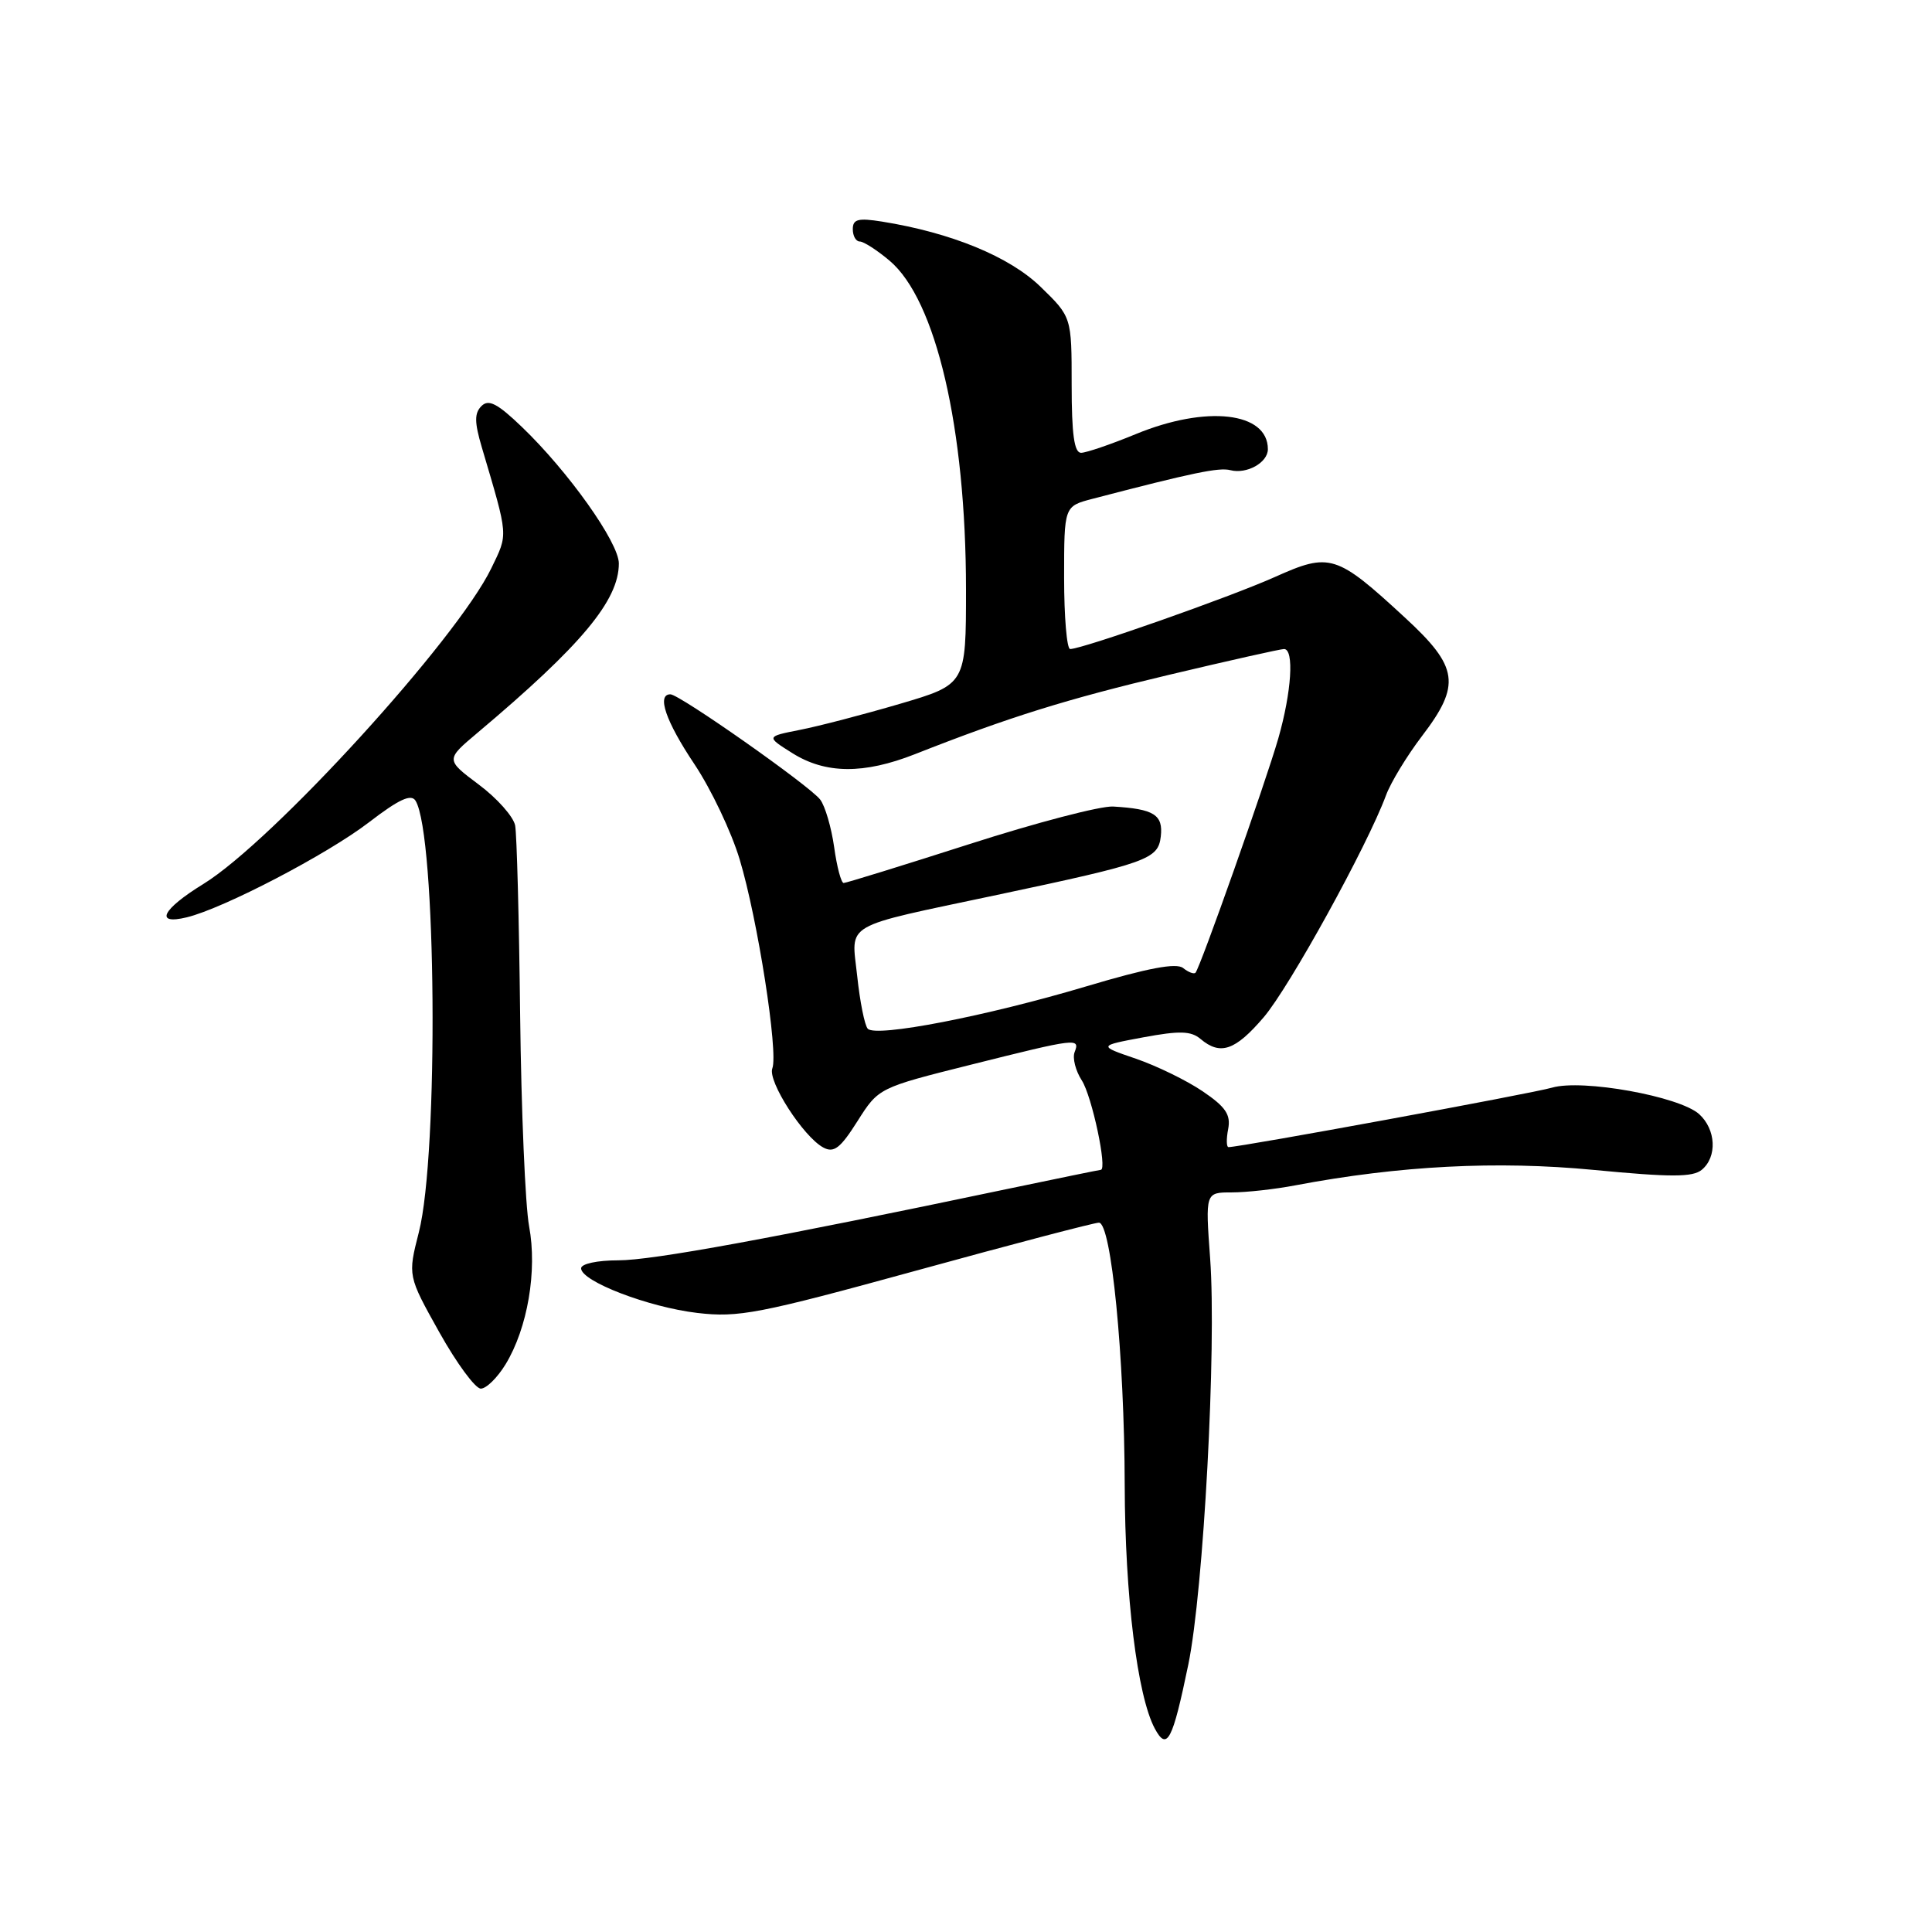 <?xml version="1.0" encoding="UTF-8" standalone="no"?>
<!DOCTYPE svg PUBLIC "-//W3C//DTD SVG 1.1//EN" "http://www.w3.org/Graphics/SVG/1.1/DTD/svg11.dtd" >
<svg xmlns="http://www.w3.org/2000/svg" xmlns:xlink="http://www.w3.org/1999/xlink" version="1.1" viewBox="0 0 256 256">
 <g >
 <path fill="currentColor"
d=" M 157.46 220.55 C 159.48 210.74 161.21 178.57 160.35 166.75 C 159.71 158.00 159.71 158.00 163.22 158.00 C 165.15 158.00 168.95 157.58 171.66 157.06 C 185.41 154.46 198.37 153.79 211.18 155.02 C 221.40 156.00 224.30 156.00 225.50 155.00 C 227.56 153.29 227.38 149.66 225.15 147.63 C 222.53 145.27 209.66 142.95 205.65 144.12 C 203.02 144.89 164.35 152.00 162.78 152.00 C 162.51 152.00 162.48 150.92 162.74 149.60 C 163.10 147.70 162.41 146.67 159.37 144.61 C 157.27 143.18 153.29 141.24 150.53 140.29 C 145.50 138.57 145.50 138.57 151.50 137.45 C 156.31 136.56 157.81 136.60 159.08 137.67 C 161.70 139.88 163.67 139.21 167.44 134.80 C 170.85 130.82 181.18 112.07 183.65 105.39 C 184.28 103.68 186.42 100.16 188.40 97.56 C 193.61 90.74 193.28 88.39 186.19 81.86 C 177.07 73.44 176.23 73.18 168.94 76.45 C 163.01 79.11 143.43 86.00 141.80 86.00 C 141.36 86.00 141.00 81.74 141.00 76.54 C 141.00 67.08 141.00 67.08 144.75 66.10 C 158.09 62.62 161.53 61.91 163.03 62.30 C 165.20 62.86 168.00 61.30 168.00 59.52 C 168.00 54.59 159.86 53.66 150.50 57.52 C 147.20 58.88 143.94 59.99 143.25 60.00 C 142.34 60.00 142.00 57.54 142.00 51.00 C 142.00 42.00 142.00 42.00 137.88 38.00 C 133.76 34.00 126.04 30.83 116.86 29.36 C 113.71 28.86 113.00 29.04 113.00 30.37 C 113.00 31.27 113.42 32.00 113.92 32.00 C 114.43 32.00 116.21 33.14 117.87 34.54 C 124.03 39.73 127.99 56.74 128.00 78.09 C 128.00 90.68 128.00 90.68 119.25 93.26 C 114.44 94.67 108.47 96.23 106.00 96.71 C 101.50 97.60 101.50 97.60 105.00 99.80 C 109.40 102.56 114.46 102.60 121.24 99.93 C 133.69 95.02 141.36 92.63 154.89 89.42 C 162.80 87.54 169.67 86.00 170.14 86.00 C 171.51 86.00 171.14 91.70 169.38 97.85 C 167.69 103.72 159.04 128.20 158.41 128.89 C 158.21 129.11 157.47 128.83 156.77 128.27 C 155.88 127.55 152.09 128.27 144.00 130.68 C 130.75 134.64 116.05 137.49 114.98 136.31 C 114.57 135.86 113.94 132.71 113.58 129.30 C 112.81 122.14 111.35 122.98 132.12 118.58 C 152.09 114.35 153.46 113.86 153.81 110.84 C 154.14 107.96 152.92 107.19 147.50 106.87 C 145.85 106.77 137.28 109.01 128.45 111.85 C 119.62 114.68 112.12 117.00 111.79 117.00 C 111.46 117.00 110.89 114.86 110.53 112.25 C 110.16 109.64 109.33 106.80 108.68 105.95 C 107.29 104.12 90.04 92.00 88.83 92.00 C 86.99 92.00 88.21 95.57 92.01 101.25 C 94.22 104.56 96.92 110.24 98.01 113.88 C 100.39 121.76 103.15 139.45 102.34 141.56 C 101.69 143.25 106.45 150.63 109.09 152.05 C 110.50 152.81 111.35 152.15 113.62 148.56 C 116.42 144.14 116.42 144.14 128.68 141.07 C 142.74 137.55 143.13 137.50 142.39 139.42 C 142.09 140.20 142.52 141.89 143.35 143.17 C 144.69 145.26 146.76 154.98 145.86 155.01 C 145.66 155.02 140.10 156.16 133.50 157.54 C 102.34 164.09 86.45 167.00 81.93 167.00 C 79.14 167.00 77.00 167.46 77.00 168.06 C 77.00 169.78 85.93 173.21 92.39 173.97 C 97.85 174.61 100.52 174.10 121.45 168.35 C 134.13 164.86 145.00 162.01 145.61 162.01 C 147.25 162.00 148.99 179.73 149.03 196.79 C 149.07 211.49 150.70 224.70 153.01 229.03 C 154.64 232.07 155.36 230.70 157.46 220.55 Z  M 66.99 180.78 C 69.91 175.98 71.21 168.38 70.11 162.49 C 69.60 159.75 69.07 147.15 68.92 134.50 C 68.78 121.85 68.48 110.55 68.26 109.38 C 68.03 108.21 65.87 105.77 63.44 103.96 C 59.04 100.66 59.04 100.66 63.27 97.10 C 77.05 85.50 82.00 79.56 82.00 74.66 C 82.00 71.89 75.29 62.45 69.13 56.55 C 65.91 53.46 64.74 52.86 63.80 53.80 C 62.85 54.75 62.86 55.94 63.84 59.26 C 67.40 71.30 67.35 70.64 65.10 75.30 C 60.54 84.72 36.13 111.48 26.95 117.13 C 21.47 120.50 20.42 122.60 24.75 121.55 C 29.64 120.36 43.35 113.21 48.89 108.96 C 52.86 105.91 54.48 105.16 55.06 106.10 C 57.82 110.56 58.15 152.88 55.50 163.28 C 54.03 169.05 54.03 169.05 58.21 176.53 C 60.51 180.64 62.98 184.00 63.71 184.00 C 64.44 184.00 65.91 182.55 66.99 180.78 Z "/>
</g>
</svg>